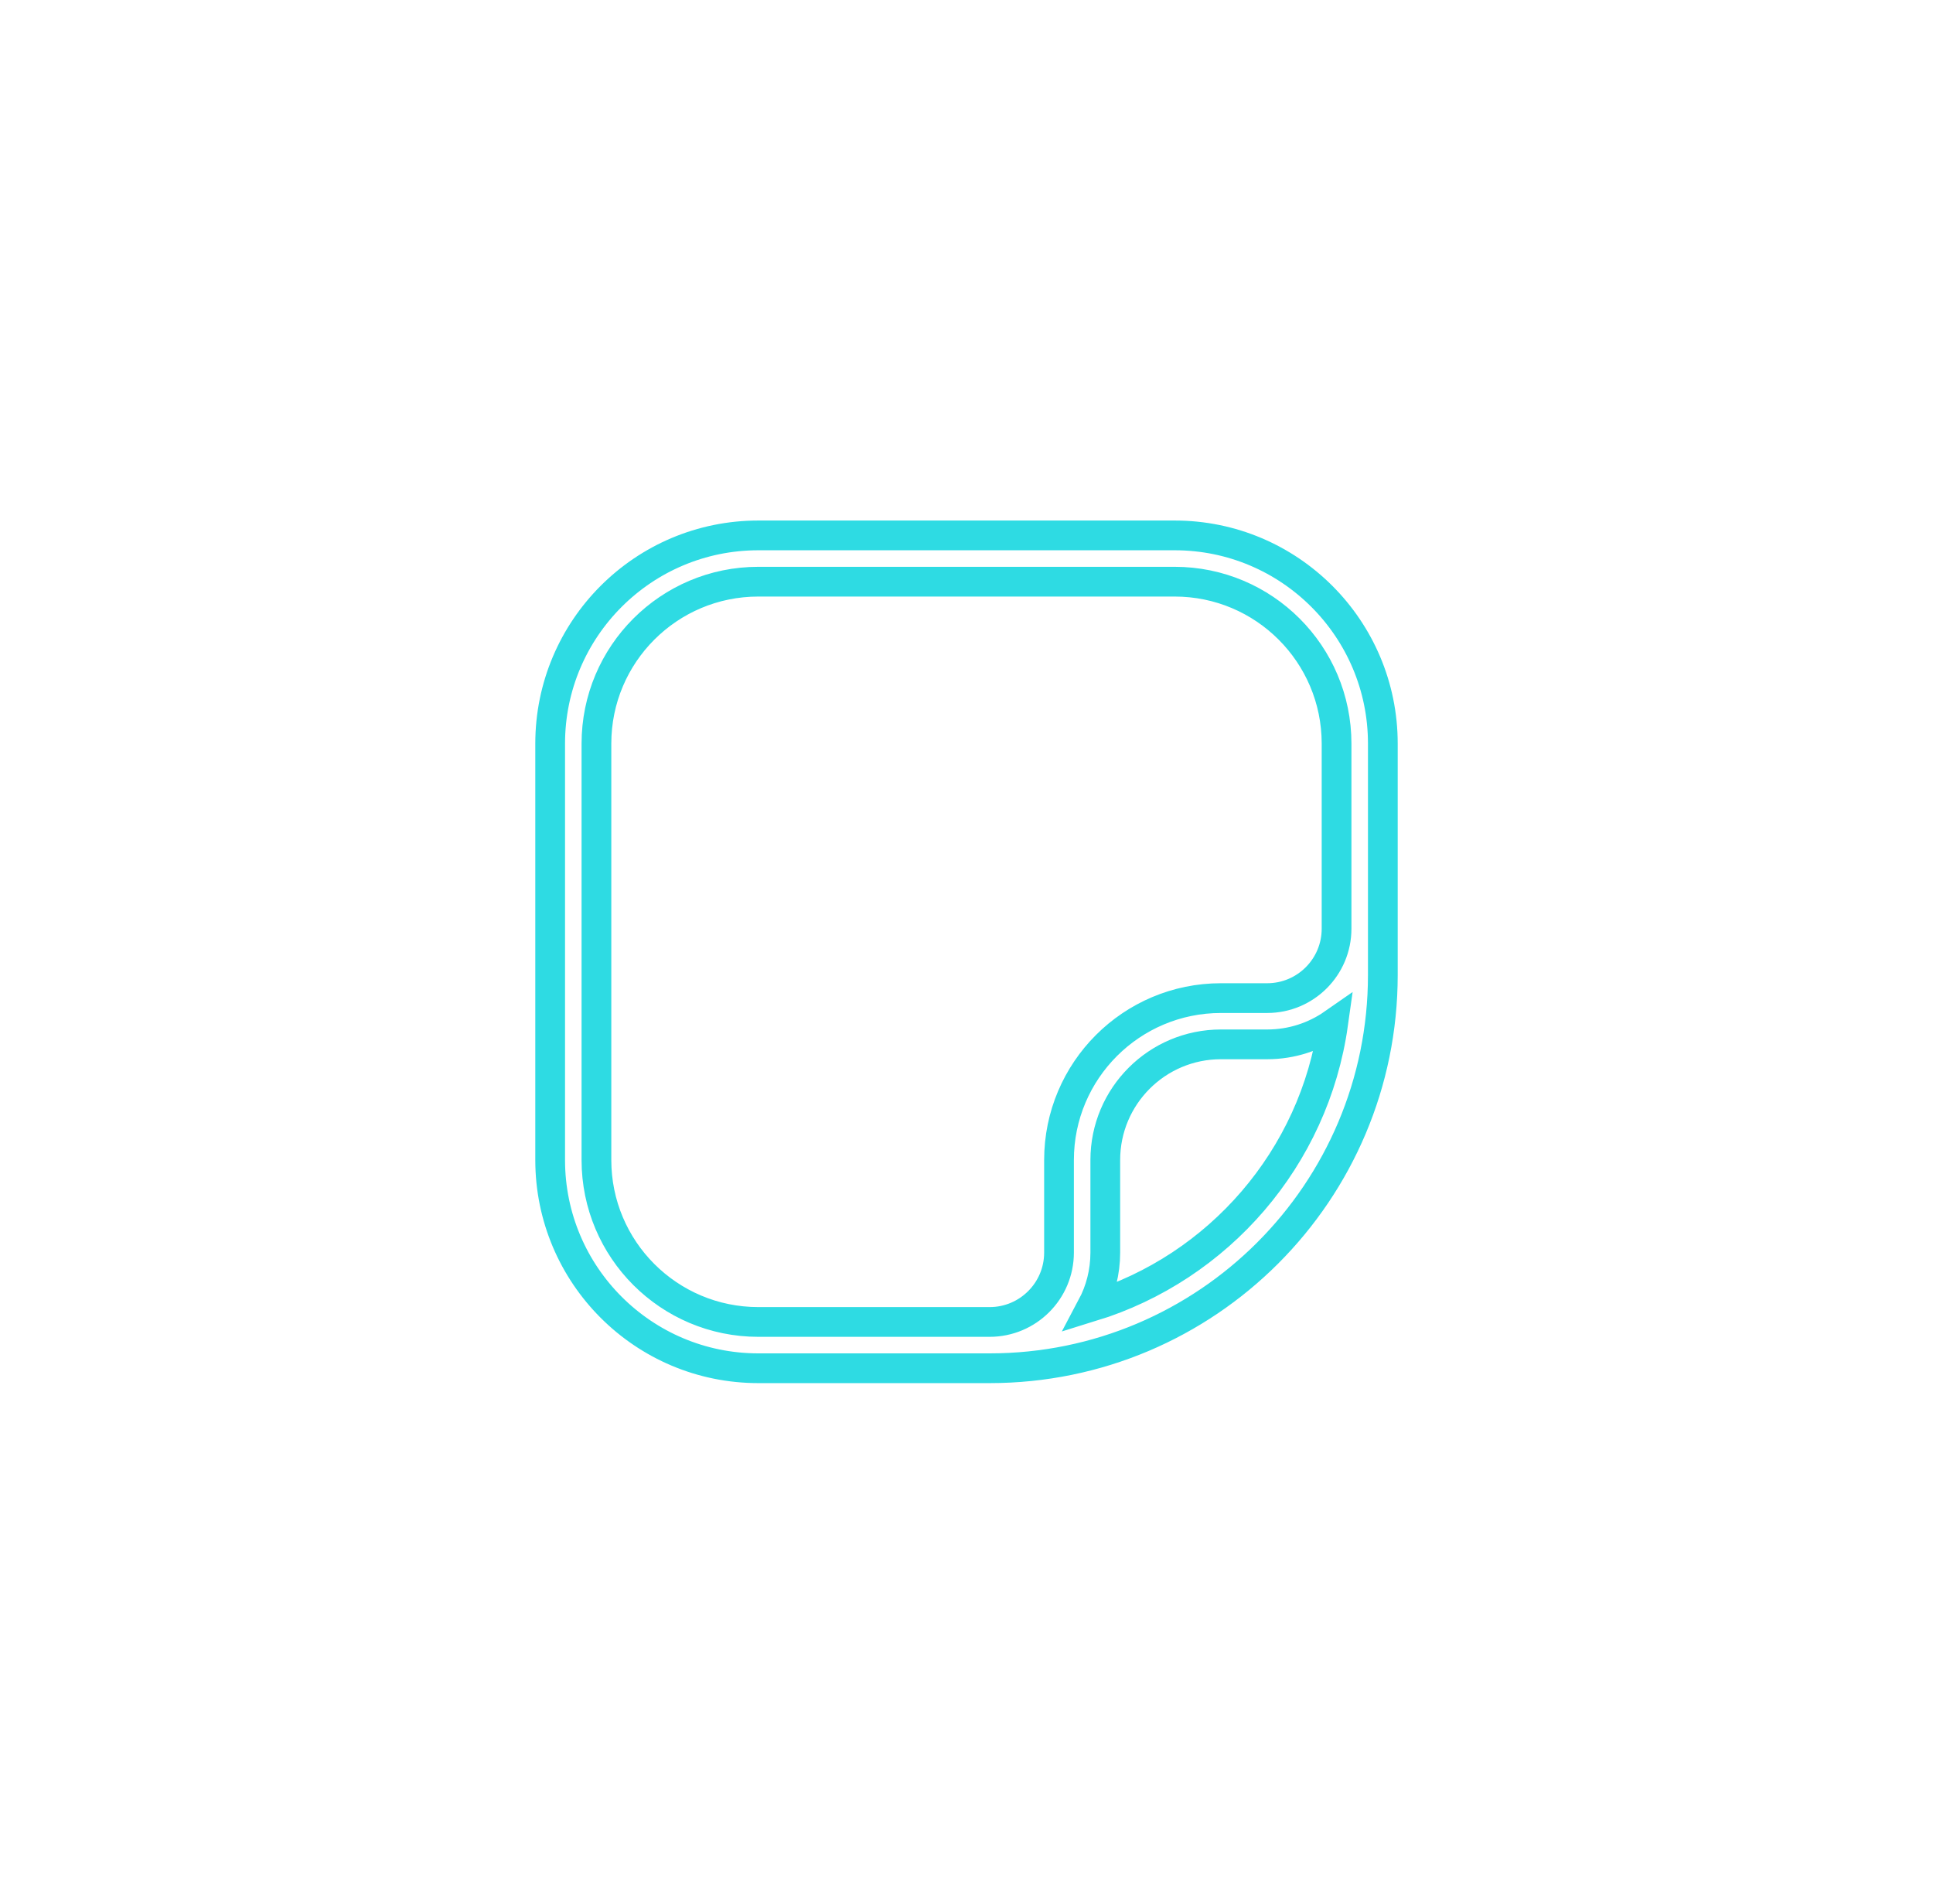 <svg width="65" height="64" viewBox="0 0 65 64" fill="none" xmlns="http://www.w3.org/2000/svg">
  <path d="M44.944 31.222V25C44.944 21.993 42.507 19.556 39.5 19.556H25.5C22.493 19.556 20.056 21.993 20.056 25V39C20.056 42.007 22.493 44.444 25.5 44.444H33.278C34.566 44.444 35.611 43.4 35.611 42.111V39C35.611 35.993 38.049 33.556 41.056 33.556H42.611C43.9 33.556 44.944 32.511 44.944 31.222ZM44.83 34.416C44.201 34.854 43.436 35.111 42.611 35.111H41.056C38.908 35.111 37.167 36.852 37.167 39V42.111C37.167 42.768 37.004 43.387 36.716 43.929C40.976 42.617 44.196 38.932 44.83 34.416ZM25.5 18H39.5C43.366 18 46.5 21.134 46.5 25V32.778C46.5 40.08 40.58 46 33.278 46H25.5C21.634 46 18.5 42.866 18.5 39V25C18.5 21.134 21.634 18 25.5 18Z" stroke="#2EDBE3" strokeWidth="2"/>
  </svg>
